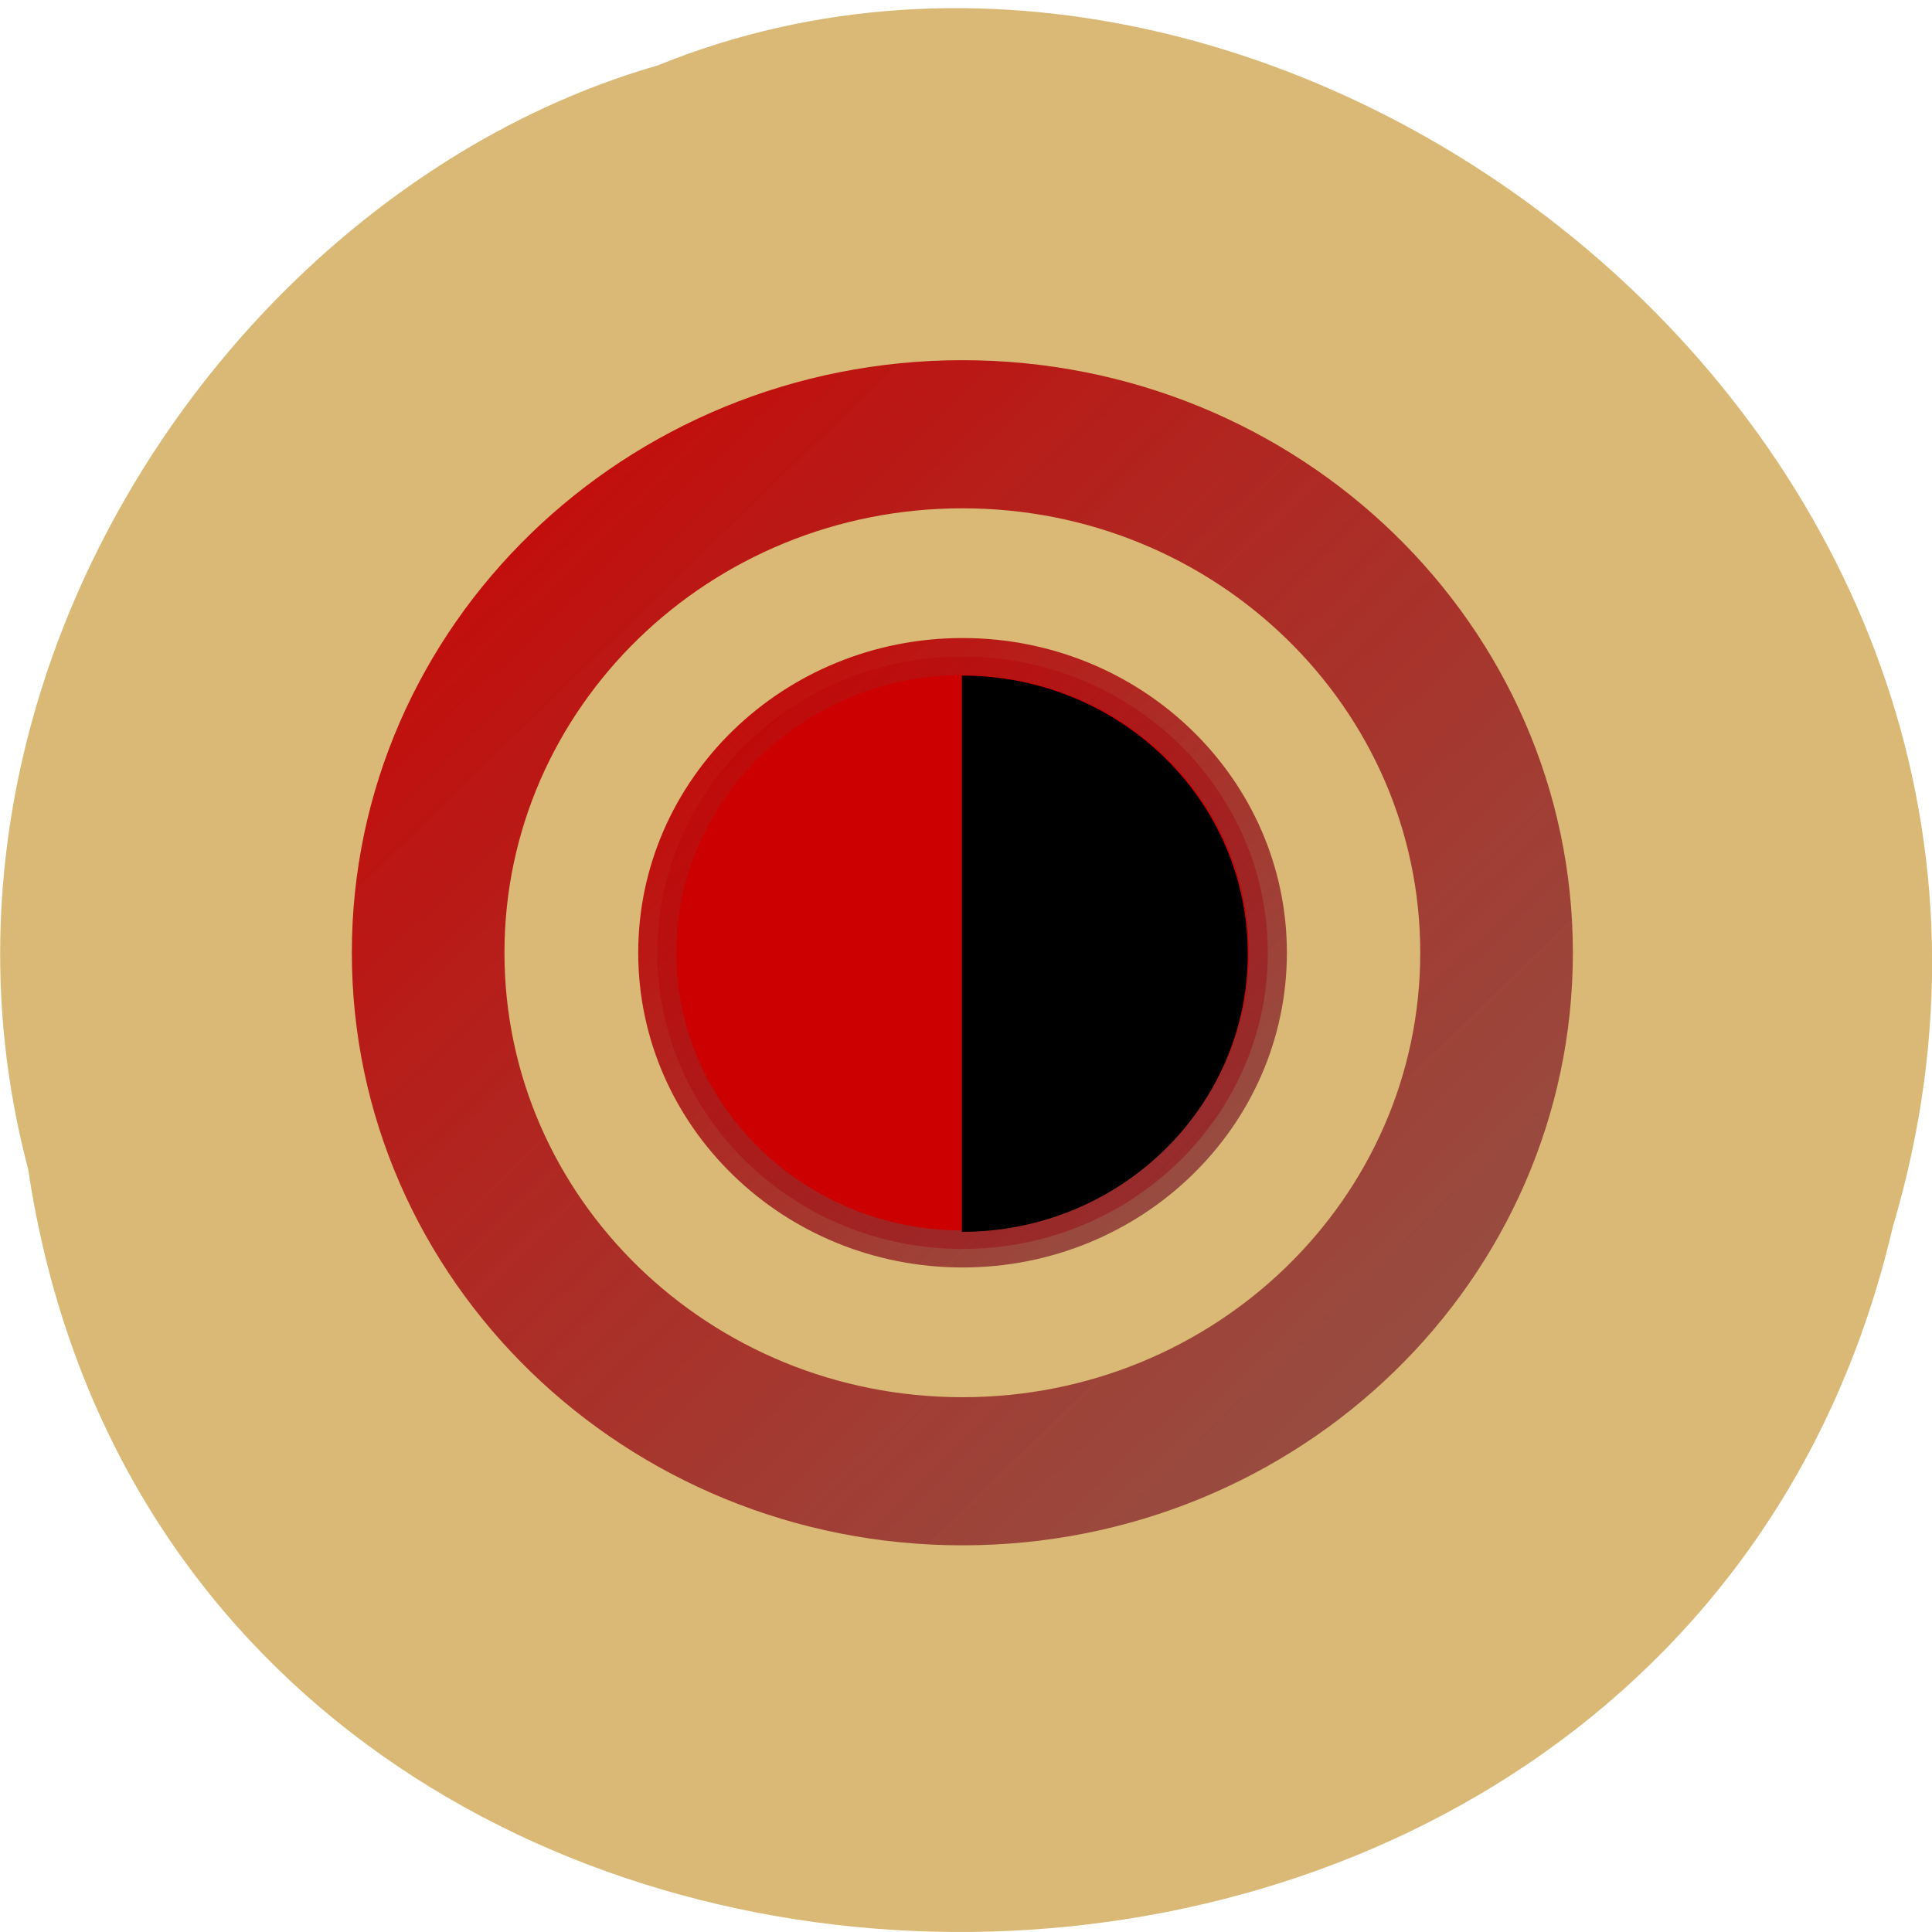 <svg xmlns="http://www.w3.org/2000/svg" viewBox="0 0 48 48" xmlns:xlink="http://www.w3.org/1999/xlink"><defs><linearGradient id="0" gradientUnits="userSpaceOnUse" x1="0" y1="0" x2="128" y2="128"><stop stop-color="#c00"/><stop offset="1" stop-color="#7f3f3f" stop-opacity="0.8"/></linearGradient><linearGradient id="1" gradientUnits="userSpaceOnUse" x1="30" y1="30" x2="98" y2="98" xlink:href="#0"/></defs><path d="m 0.703 29.07 c 3.715 24.621 40.727 25.359 46.32 1.426 c 5.758 -19.375 -15.09 -35.22 -30.68 -28.871 c -10.441 3 -18.875 15.277 -15.637 27.445" fill="#d9b975"/><path d="m 119.99 64 c 0 30.928 -25.06 56.01 -55.992 56.01 c -30.932 0 -56.01 -25.08 -56.01 -56.01 c 0 -30.928 25.08 -56.01 56.01 -56.01 c 30.932 0 55.992 25.08 55.992 56.01" transform="matrix(0.237 0 0 0.23 8.744 8.951)" fill="none" stroke="url(#0)" stroke-width="16"/><path d="m 96.01 64 c 0 17.668 -14.336 31.996 -32 31.996 c -17.669 0 -32 -14.328 -32 -31.996 c 0 -17.668 14.336 -31.996 32 -31.996 c 17.669 0 32 14.328 32 31.996" transform="matrix(0.237 0 0 0.23 8.744 8.951)" fill="#c00" stroke="url(#1)" stroke-width="4"/><path d="m 23.898 23.695 v -6.91 c 3.922 0 7.102 3.094 7.102 6.91 c 0 3.816 -3.18 6.91 -7.102 6.91"/></svg>